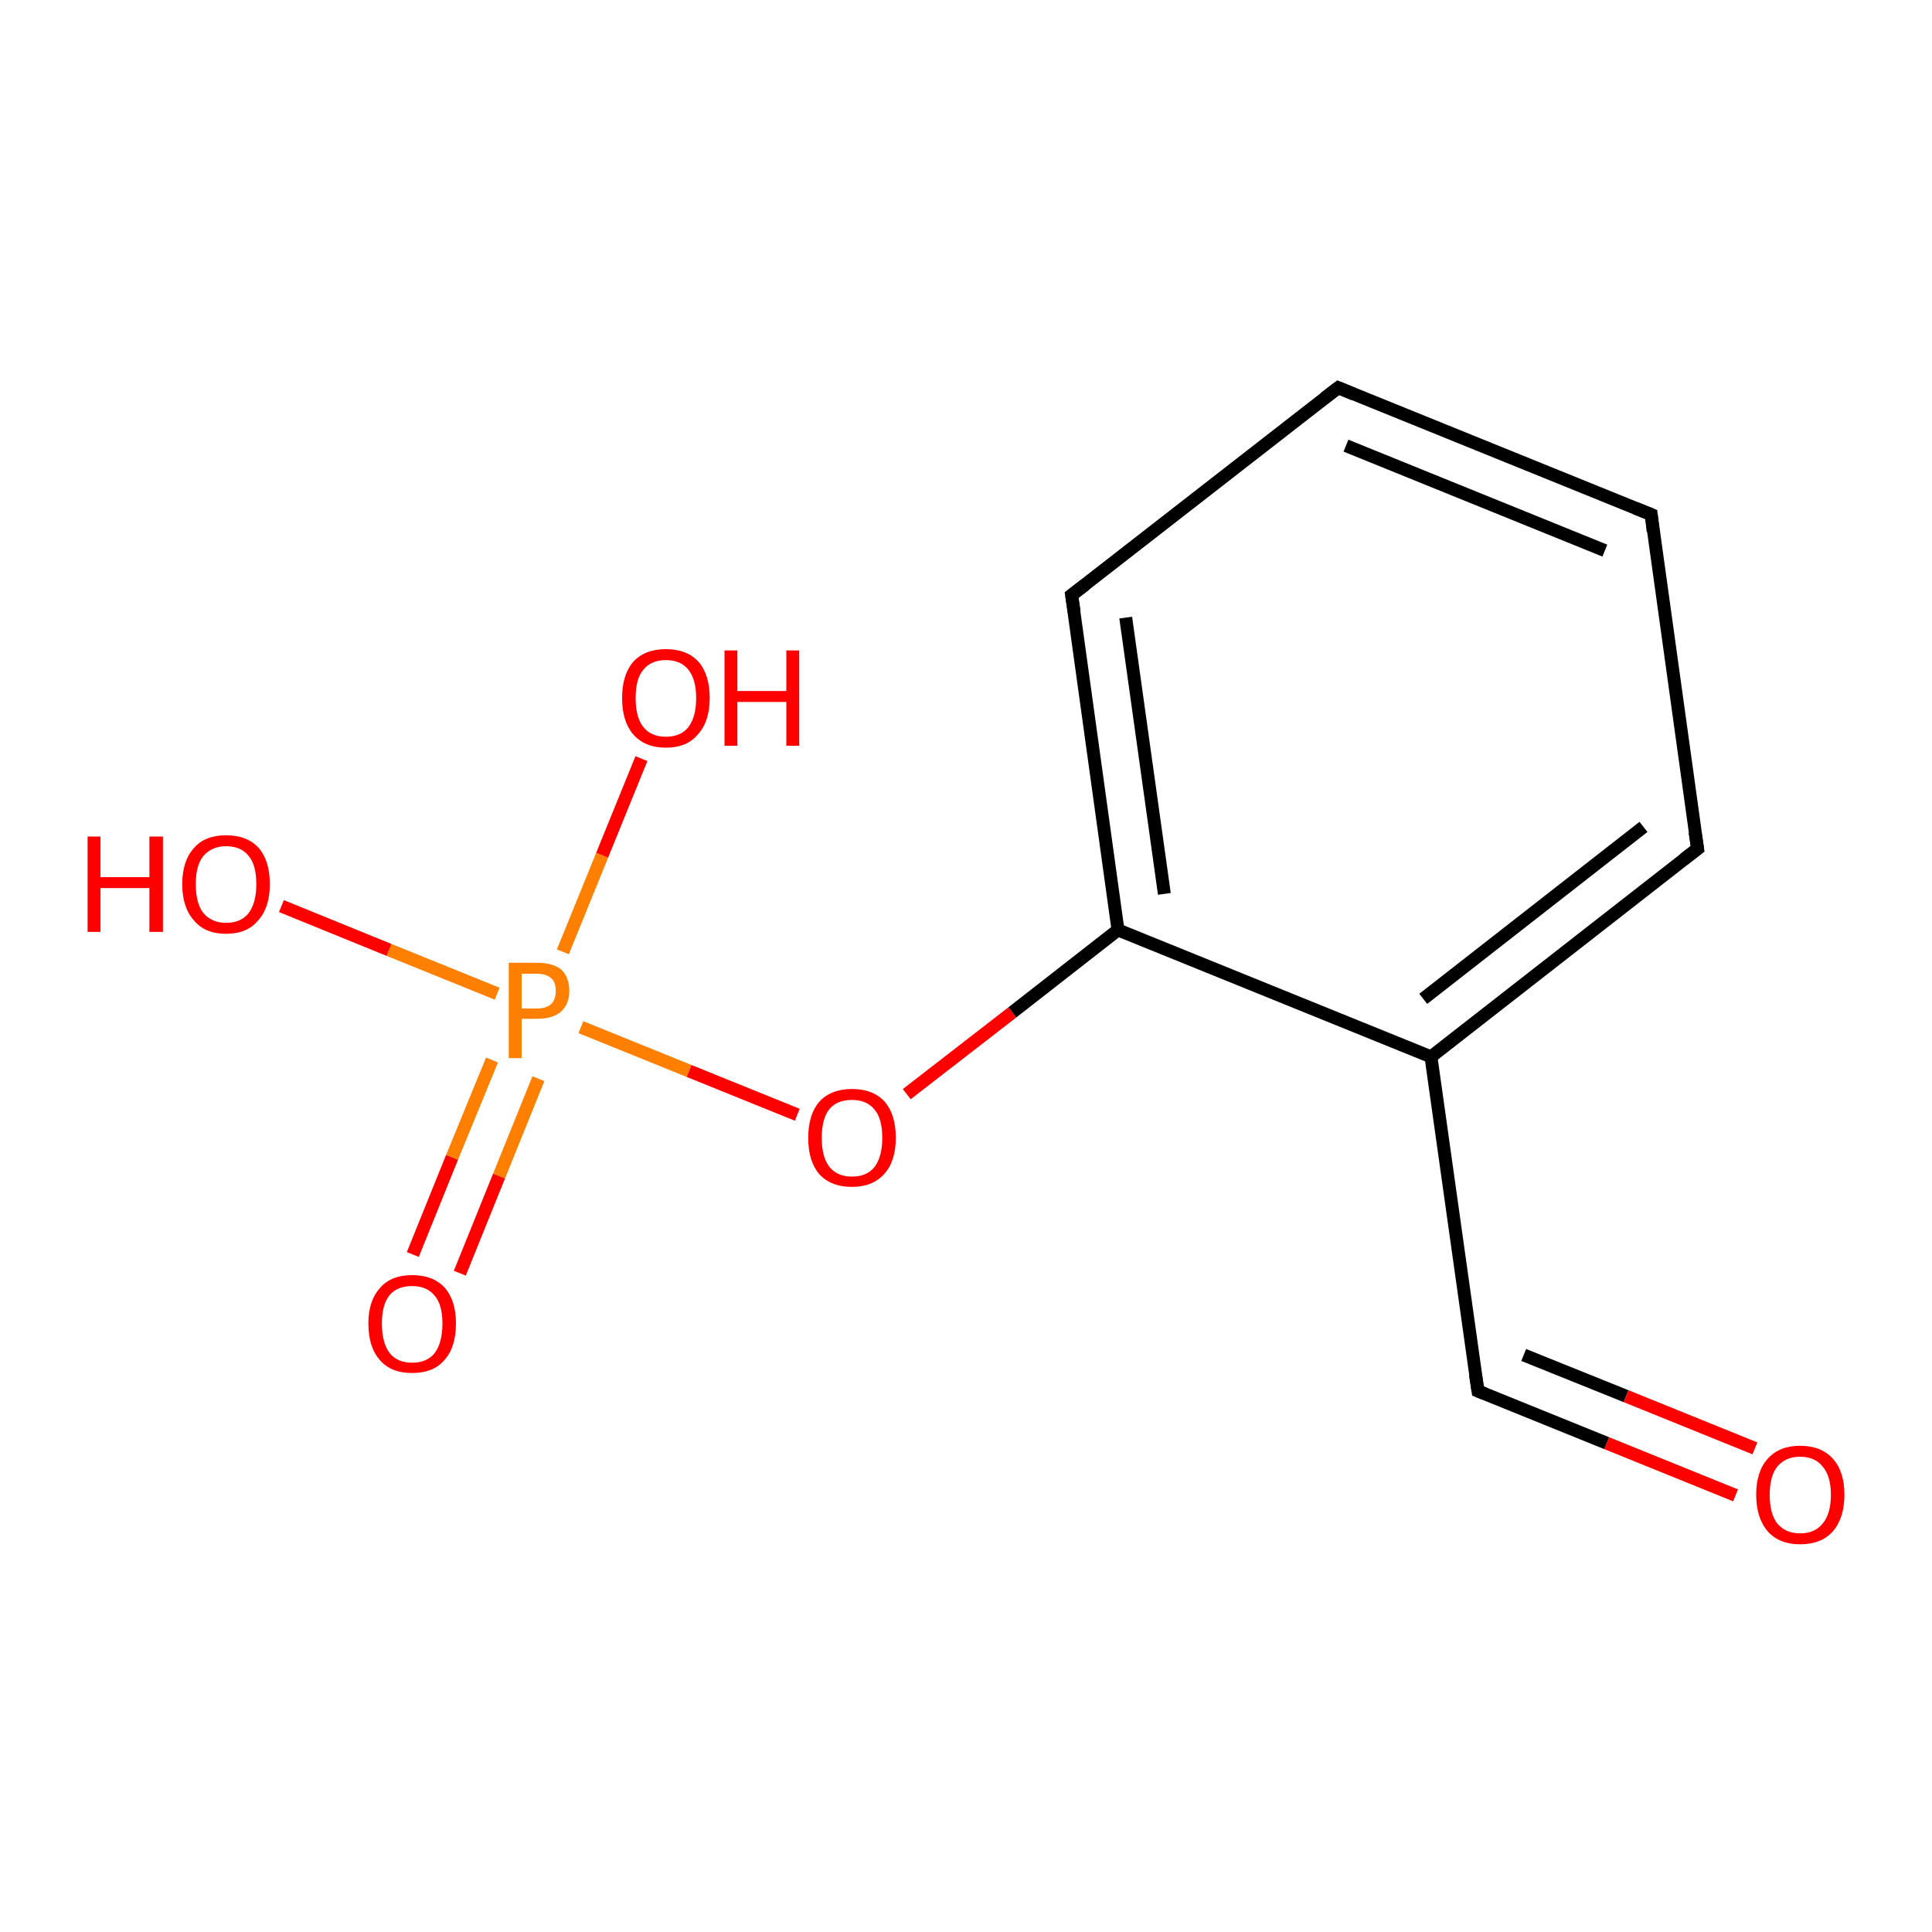 <?xml version='1.0' encoding='iso-8859-1'?>
<svg version='1.1' baseProfile='full'
              xmlns='http://www.w3.org/2000/svg'
                      xmlns:rdkit='http://www.rdkit.org/xml'
                      xmlns:xlink='http://www.w3.org/1999/xlink'
                  xml:space='preserve'
width='300px' height='300px' viewBox='0 0 300 300'>
<!-- END OF HEADER -->
<rect style='opacity:1.0;fill:#FFFFFF;stroke:none' width='300.0' height='300.0' x='0.0' y='0.0'> </rect>
<path class='bond-0 atom-0 atom-1' d='M 64.1,194.8 L 70.2,179.7' style='fill:none;fill-rule:evenodd;stroke:#FF0000;stroke-width:2.0px;stroke-linecap:butt;stroke-linejoin:miter;stroke-opacity:1' />
<path class='bond-0 atom-0 atom-1' d='M 70.2,179.7 L 76.4,164.6' style='fill:none;fill-rule:evenodd;stroke:#FF7F00;stroke-width:2.0px;stroke-linecap:butt;stroke-linejoin:miter;stroke-opacity:1' />
<path class='bond-0 atom-0 atom-1' d='M 71.4,197.7 L 77.5,182.6' style='fill:none;fill-rule:evenodd;stroke:#FF0000;stroke-width:2.0px;stroke-linecap:butt;stroke-linejoin:miter;stroke-opacity:1' />
<path class='bond-0 atom-0 atom-1' d='M 77.5,182.6 L 83.6,167.5' style='fill:none;fill-rule:evenodd;stroke:#FF7F00;stroke-width:2.0px;stroke-linecap:butt;stroke-linejoin:miter;stroke-opacity:1' />
<path class='bond-1 atom-1 atom-2' d='M 90.2,159.5 L 107.0,166.3' style='fill:none;fill-rule:evenodd;stroke:#FF7F00;stroke-width:2.0px;stroke-linecap:butt;stroke-linejoin:miter;stroke-opacity:1' />
<path class='bond-1 atom-1 atom-2' d='M 107.0,166.3 L 123.8,173.1' style='fill:none;fill-rule:evenodd;stroke:#FF0000;stroke-width:2.0px;stroke-linecap:butt;stroke-linejoin:miter;stroke-opacity:1' />
<path class='bond-2 atom-2 atom-3' d='M 140.8,169.9 L 157.2,157.2' style='fill:none;fill-rule:evenodd;stroke:#FF0000;stroke-width:2.0px;stroke-linecap:butt;stroke-linejoin:miter;stroke-opacity:1' />
<path class='bond-2 atom-2 atom-3' d='M 157.2,157.2 L 173.6,144.4' style='fill:none;fill-rule:evenodd;stroke:#000000;stroke-width:2.0px;stroke-linecap:butt;stroke-linejoin:miter;stroke-opacity:1' />
<path class='bond-3 atom-3 atom-4' d='M 173.6,144.4 L 166.4,92.4' style='fill:none;fill-rule:evenodd;stroke:#000000;stroke-width:2.0px;stroke-linecap:butt;stroke-linejoin:miter;stroke-opacity:1' />
<path class='bond-3 atom-3 atom-4' d='M 180.8,138.8 L 174.8,95.9' style='fill:none;fill-rule:evenodd;stroke:#000000;stroke-width:2.0px;stroke-linecap:butt;stroke-linejoin:miter;stroke-opacity:1' />
<path class='bond-4 atom-4 atom-5' d='M 166.4,92.4 L 207.8,60.2' style='fill:none;fill-rule:evenodd;stroke:#000000;stroke-width:2.0px;stroke-linecap:butt;stroke-linejoin:miter;stroke-opacity:1' />
<path class='bond-5 atom-5 atom-6' d='M 207.8,60.2 L 256.4,79.9' style='fill:none;fill-rule:evenodd;stroke:#000000;stroke-width:2.0px;stroke-linecap:butt;stroke-linejoin:miter;stroke-opacity:1' />
<path class='bond-5 atom-5 atom-6' d='M 209.0,69.2 L 249.2,85.5' style='fill:none;fill-rule:evenodd;stroke:#000000;stroke-width:2.0px;stroke-linecap:butt;stroke-linejoin:miter;stroke-opacity:1' />
<path class='bond-6 atom-6 atom-7' d='M 256.4,79.9 L 263.6,131.8' style='fill:none;fill-rule:evenodd;stroke:#000000;stroke-width:2.0px;stroke-linecap:butt;stroke-linejoin:miter;stroke-opacity:1' />
<path class='bond-7 atom-7 atom-8' d='M 263.6,131.8 L 222.2,164.1' style='fill:none;fill-rule:evenodd;stroke:#000000;stroke-width:2.0px;stroke-linecap:butt;stroke-linejoin:miter;stroke-opacity:1' />
<path class='bond-7 atom-7 atom-8' d='M 255.2,128.4 L 221.0,155.1' style='fill:none;fill-rule:evenodd;stroke:#000000;stroke-width:2.0px;stroke-linecap:butt;stroke-linejoin:miter;stroke-opacity:1' />
<path class='bond-8 atom-8 atom-9' d='M 222.2,164.1 L 229.5,216.0' style='fill:none;fill-rule:evenodd;stroke:#000000;stroke-width:2.0px;stroke-linecap:butt;stroke-linejoin:miter;stroke-opacity:1' />
<path class='bond-9 atom-9 atom-10' d='M 229.5,216.0 L 249.5,224.1' style='fill:none;fill-rule:evenodd;stroke:#000000;stroke-width:2.0px;stroke-linecap:butt;stroke-linejoin:miter;stroke-opacity:1' />
<path class='bond-9 atom-9 atom-10' d='M 249.5,224.1 L 269.5,232.2' style='fill:none;fill-rule:evenodd;stroke:#FF0000;stroke-width:2.0px;stroke-linecap:butt;stroke-linejoin:miter;stroke-opacity:1' />
<path class='bond-9 atom-9 atom-10' d='M 236.6,210.4 L 252.5,216.8' style='fill:none;fill-rule:evenodd;stroke:#000000;stroke-width:2.0px;stroke-linecap:butt;stroke-linejoin:miter;stroke-opacity:1' />
<path class='bond-9 atom-9 atom-10' d='M 252.5,216.8 L 272.5,224.9' style='fill:none;fill-rule:evenodd;stroke:#FF0000;stroke-width:2.0px;stroke-linecap:butt;stroke-linejoin:miter;stroke-opacity:1' />
<path class='bond-10 atom-1 atom-11' d='M 87.4,147.8 L 93.5,132.8' style='fill:none;fill-rule:evenodd;stroke:#FF7F00;stroke-width:2.0px;stroke-linecap:butt;stroke-linejoin:miter;stroke-opacity:1' />
<path class='bond-10 atom-1 atom-11' d='M 93.5,132.8 L 99.6,117.8' style='fill:none;fill-rule:evenodd;stroke:#FF0000;stroke-width:2.0px;stroke-linecap:butt;stroke-linejoin:miter;stroke-opacity:1' />
<path class='bond-11 atom-1 atom-12' d='M 77.2,154.3 L 60.4,147.5' style='fill:none;fill-rule:evenodd;stroke:#FF7F00;stroke-width:2.0px;stroke-linecap:butt;stroke-linejoin:miter;stroke-opacity:1' />
<path class='bond-11 atom-1 atom-12' d='M 60.4,147.5 L 43.7,140.7' style='fill:none;fill-rule:evenodd;stroke:#FF0000;stroke-width:2.0px;stroke-linecap:butt;stroke-linejoin:miter;stroke-opacity:1' />
<path class='bond-12 atom-8 atom-3' d='M 222.2,164.1 L 173.6,144.4' style='fill:none;fill-rule:evenodd;stroke:#000000;stroke-width:2.0px;stroke-linecap:butt;stroke-linejoin:miter;stroke-opacity:1' />
<path d='M 166.8,95.0 L 166.4,92.4 L 168.5,90.8' style='fill:none;stroke:#000000;stroke-width:2.0px;stroke-linecap:butt;stroke-linejoin:miter;stroke-opacity:1;' />
<path d='M 205.7,61.8 L 207.8,60.2 L 210.2,61.2' style='fill:none;stroke:#000000;stroke-width:2.0px;stroke-linecap:butt;stroke-linejoin:miter;stroke-opacity:1;' />
<path d='M 253.9,78.9 L 256.4,79.9 L 256.7,82.5' style='fill:none;stroke:#000000;stroke-width:2.0px;stroke-linecap:butt;stroke-linejoin:miter;stroke-opacity:1;' />
<path d='M 263.2,129.2 L 263.6,131.8 L 261.5,133.4' style='fill:none;stroke:#000000;stroke-width:2.0px;stroke-linecap:butt;stroke-linejoin:miter;stroke-opacity:1;' />
<path d='M 229.1,213.4 L 229.5,216.0 L 230.5,216.4' style='fill:none;stroke:#000000;stroke-width:2.0px;stroke-linecap:butt;stroke-linejoin:miter;stroke-opacity:1;' />
<path class='atom-0' d='M 57.2 205.5
Q 57.2 202.0, 59.0 200.0
Q 60.7 198.0, 64.0 198.0
Q 67.3 198.0, 69.1 200.0
Q 70.8 202.0, 70.8 205.5
Q 70.8 209.2, 69.0 211.2
Q 67.3 213.2, 64.0 213.2
Q 60.7 213.2, 59.0 211.2
Q 57.2 209.2, 57.2 205.5
M 64.0 211.6
Q 66.3 211.6, 67.5 210.1
Q 68.7 208.5, 68.7 205.5
Q 68.7 202.6, 67.5 201.2
Q 66.3 199.7, 64.0 199.7
Q 61.7 199.7, 60.5 201.1
Q 59.3 202.6, 59.3 205.5
Q 59.3 208.5, 60.5 210.1
Q 61.7 211.6, 64.0 211.6
' fill='#FF0000'/>
<path class='atom-1' d='M 83.4 149.5
Q 85.9 149.5, 87.2 150.6
Q 88.4 151.8, 88.4 153.9
Q 88.4 155.9, 87.1 157.1
Q 85.8 158.2, 83.4 158.2
L 81.0 158.2
L 81.0 164.3
L 79.0 164.3
L 79.0 149.5
L 83.4 149.5
M 83.4 156.6
Q 84.8 156.6, 85.6 155.9
Q 86.3 155.2, 86.3 153.9
Q 86.3 152.5, 85.6 151.9
Q 84.8 151.2, 83.4 151.2
L 81.0 151.2
L 81.0 156.6
L 83.4 156.6
' fill='#FF7F00'/>
<path class='atom-2' d='M 125.5 176.7
Q 125.5 173.1, 127.2 171.1
Q 129.0 169.1, 132.3 169.1
Q 135.6 169.1, 137.4 171.1
Q 139.1 173.1, 139.1 176.7
Q 139.1 180.3, 137.3 182.3
Q 135.5 184.3, 132.3 184.3
Q 129.0 184.3, 127.2 182.3
Q 125.5 180.3, 125.5 176.7
M 132.3 182.7
Q 134.6 182.7, 135.8 181.2
Q 137.0 179.6, 137.0 176.7
Q 137.0 173.7, 135.8 172.3
Q 134.6 170.8, 132.3 170.8
Q 130.0 170.8, 128.8 172.2
Q 127.6 173.7, 127.6 176.7
Q 127.6 179.7, 128.8 181.2
Q 130.0 182.7, 132.3 182.7
' fill='#FF0000'/>
<path class='atom-10' d='M 272.7 232.1
Q 272.7 228.5, 274.5 226.5
Q 276.3 224.5, 279.5 224.5
Q 282.8 224.5, 284.6 226.5
Q 286.4 228.5, 286.4 232.1
Q 286.4 235.7, 284.6 237.8
Q 282.8 239.8, 279.5 239.8
Q 276.3 239.8, 274.5 237.8
Q 272.7 235.7, 272.7 232.1
M 279.5 238.1
Q 281.8 238.1, 283.0 236.6
Q 284.3 235.1, 284.3 232.1
Q 284.3 229.2, 283.0 227.7
Q 281.8 226.2, 279.5 226.2
Q 277.3 226.2, 276.0 227.7
Q 274.8 229.2, 274.8 232.1
Q 274.8 235.1, 276.0 236.6
Q 277.3 238.1, 279.5 238.1
' fill='#FF0000'/>
<path class='atom-11' d='M 96.6 108.4
Q 96.6 104.8, 98.3 102.8
Q 100.1 100.8, 103.4 100.8
Q 106.7 100.8, 108.5 102.8
Q 110.2 104.8, 110.2 108.4
Q 110.2 112.0, 108.4 114.0
Q 106.7 116.1, 103.4 116.1
Q 100.1 116.1, 98.3 114.0
Q 96.6 112.0, 96.6 108.4
M 103.4 114.4
Q 105.7 114.4, 106.9 112.9
Q 108.1 111.3, 108.1 108.4
Q 108.1 105.5, 106.9 104.0
Q 105.7 102.5, 103.4 102.5
Q 101.1 102.5, 99.9 104.0
Q 98.7 105.4, 98.7 108.4
Q 98.7 111.4, 99.9 112.9
Q 101.1 114.4, 103.4 114.4
' fill='#FF0000'/>
<path class='atom-11' d='M 112.5 101.0
L 114.5 101.0
L 114.5 107.3
L 122.1 107.3
L 122.1 101.0
L 124.1 101.0
L 124.1 115.8
L 122.1 115.8
L 122.1 109.0
L 114.5 109.0
L 114.5 115.8
L 112.5 115.8
L 112.5 101.0
' fill='#FF0000'/>
<path class='atom-12' d='M 13.6 129.9
L 15.6 129.9
L 15.6 136.2
L 23.2 136.2
L 23.2 129.9
L 25.3 129.9
L 25.3 144.7
L 23.2 144.7
L 23.2 137.9
L 15.6 137.9
L 15.6 144.7
L 13.6 144.7
L 13.6 129.9
' fill='#FF0000'/>
<path class='atom-12' d='M 28.3 137.3
Q 28.3 133.7, 30.1 131.7
Q 31.8 129.7, 35.1 129.7
Q 38.4 129.7, 40.2 131.7
Q 41.9 133.7, 41.9 137.3
Q 41.9 140.9, 40.1 142.9
Q 38.4 145.0, 35.1 145.0
Q 31.8 145.0, 30.1 142.9
Q 28.3 140.9, 28.3 137.3
M 35.1 143.3
Q 37.4 143.3, 38.6 141.8
Q 39.8 140.2, 39.8 137.3
Q 39.8 134.3, 38.6 132.9
Q 37.4 131.4, 35.1 131.4
Q 32.9 131.4, 31.6 132.9
Q 30.4 134.3, 30.4 137.3
Q 30.4 140.3, 31.6 141.8
Q 32.9 143.3, 35.1 143.3
' fill='#FF0000'/>
</svg>
